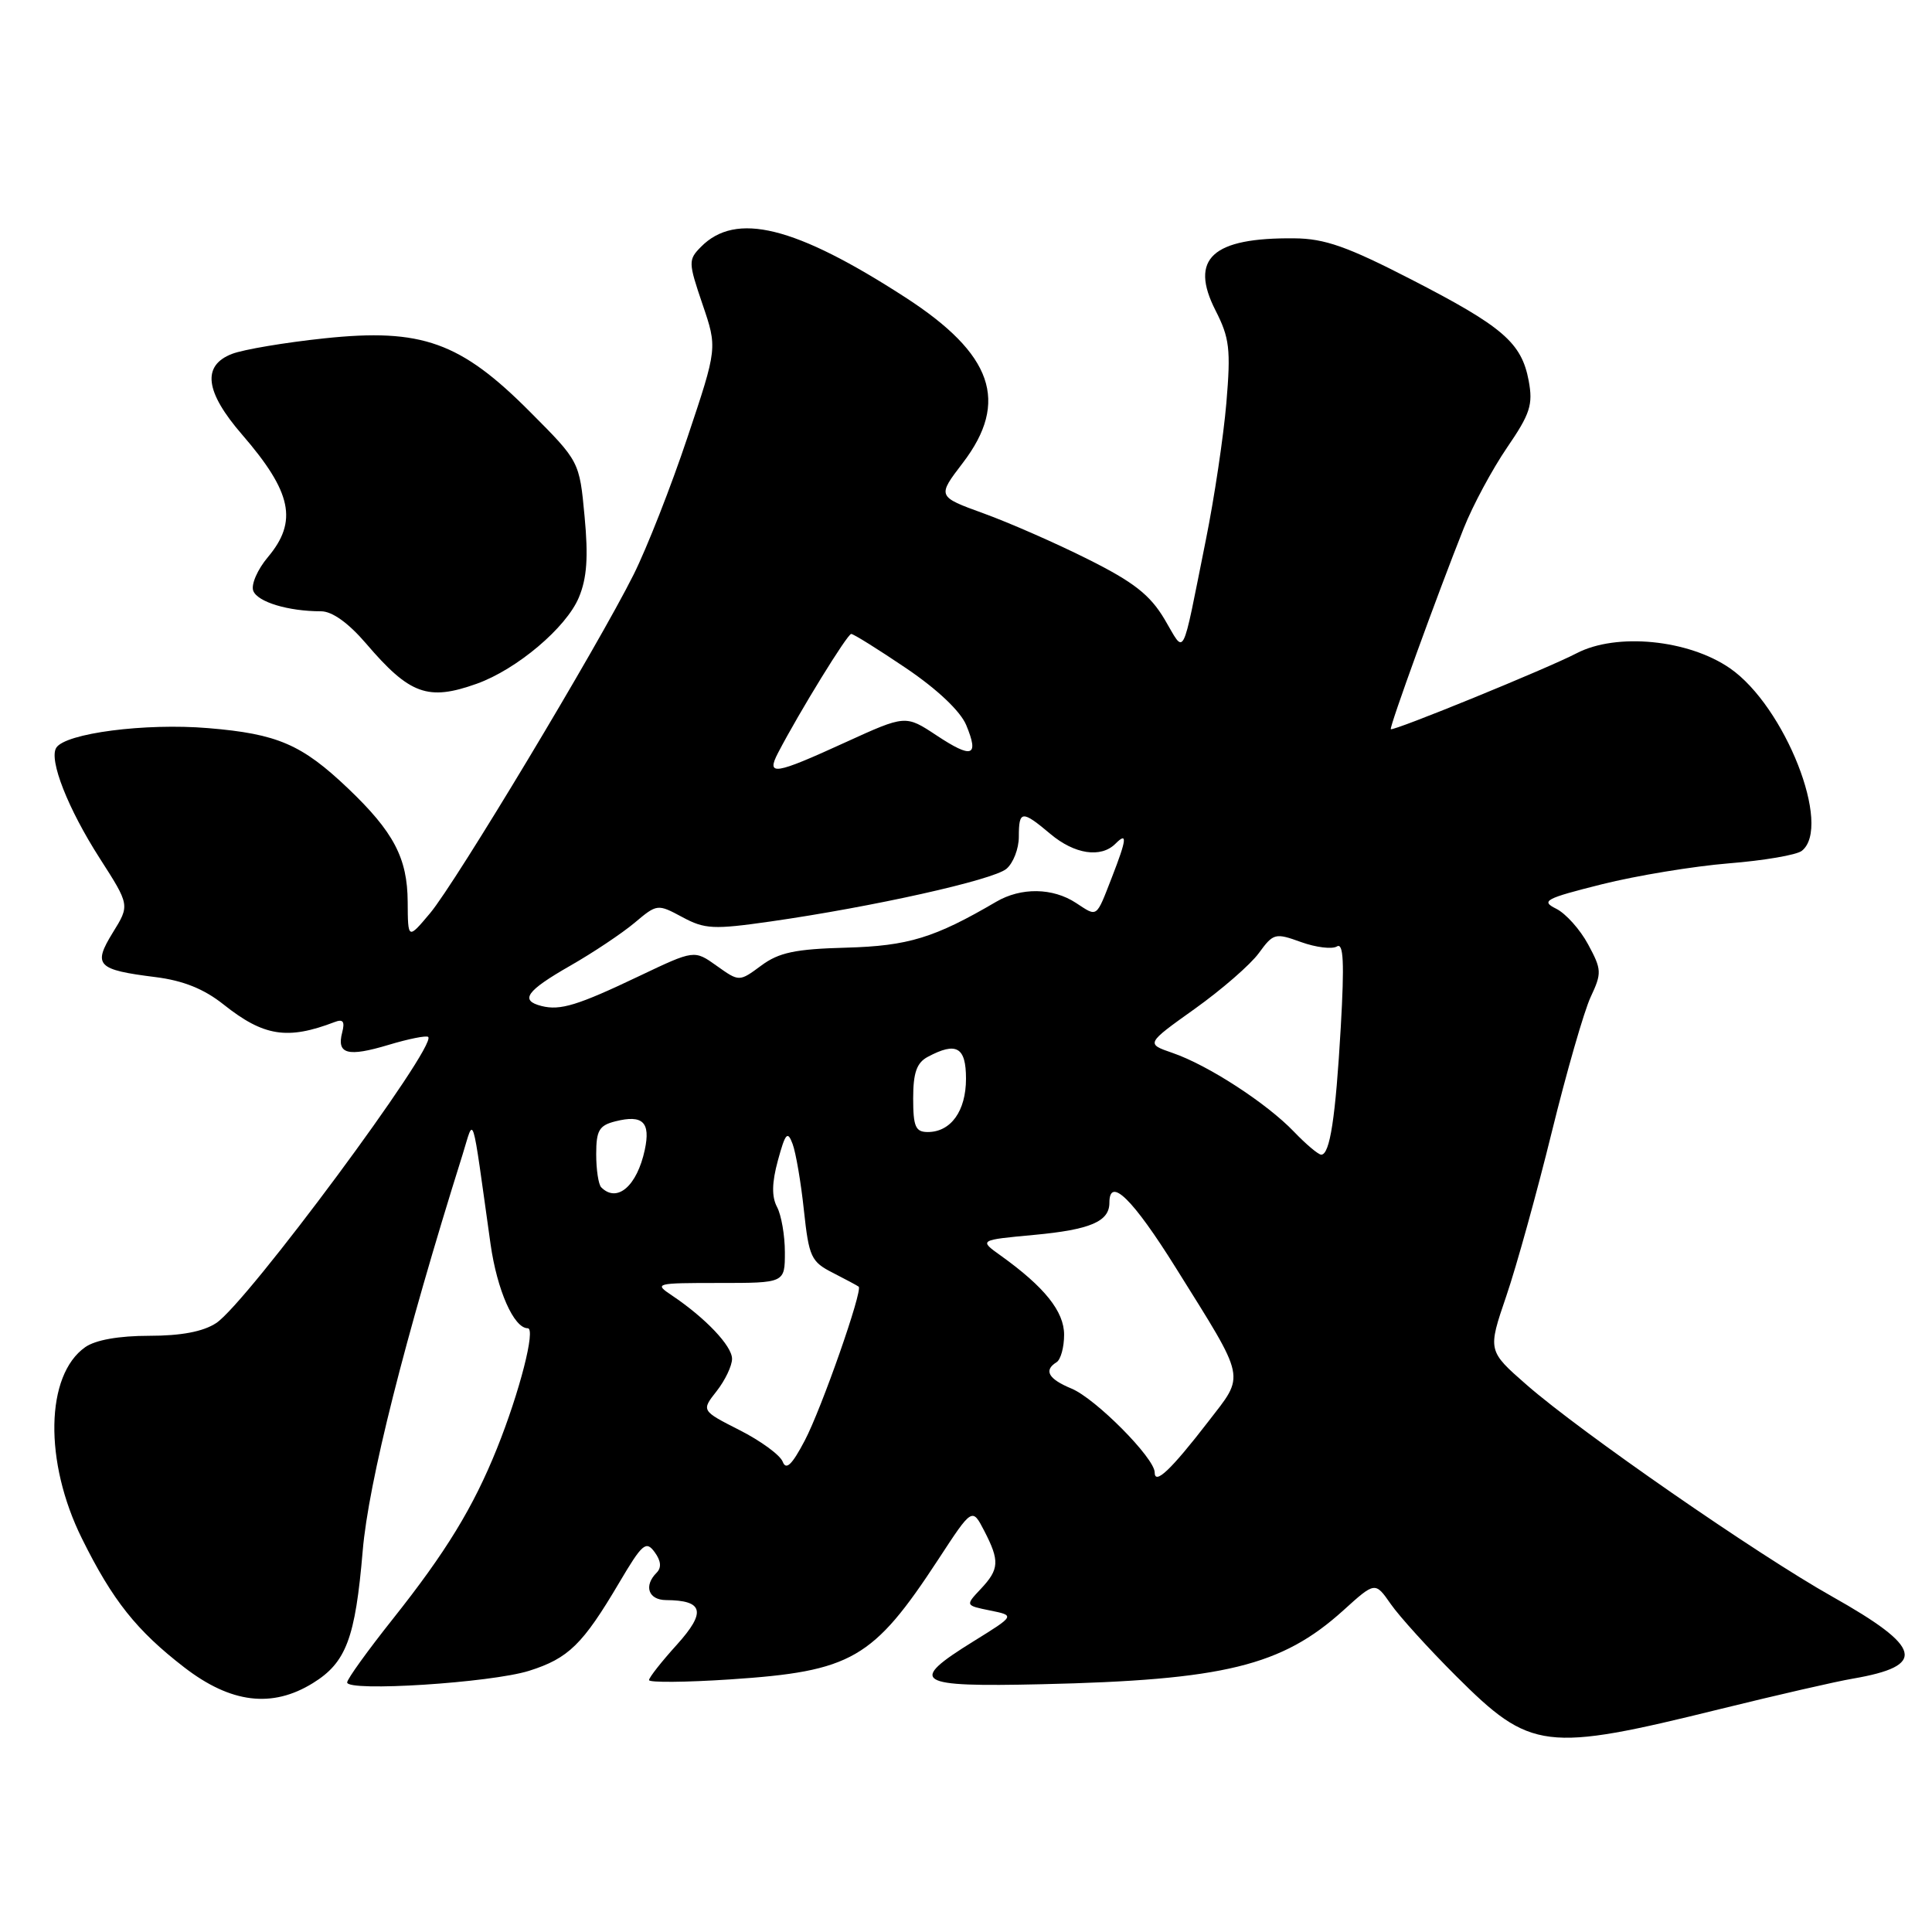 <?xml version="1.0" encoding="UTF-8" standalone="no"?>
<!DOCTYPE svg PUBLIC "-//W3C//DTD SVG 1.1//EN" "http://www.w3.org/Graphics/SVG/1.1/DTD/svg11.dtd" >
<svg xmlns="http://www.w3.org/2000/svg" xmlns:xlink="http://www.w3.org/1999/xlink" version="1.1" viewBox="0 0 256 256">
 <g >
 <path fill="currentColor"
d=" M 228.00 226.44 C 235.43 224.61 243.30 222.80 245.50 222.43 C 255.37 220.73 254.76 218.30 242.77 211.55 C 232.81 205.95 209.50 189.80 202.31 183.52 C 197.12 178.98 197.12 178.98 199.59 171.74 C 200.95 167.76 203.66 157.97 205.62 150.00 C 207.58 142.03 209.90 133.97 210.77 132.11 C 212.26 128.93 212.24 128.48 210.43 125.13 C 209.37 123.16 207.47 121.04 206.20 120.41 C 204.13 119.38 204.73 119.06 212.26 117.17 C 216.85 116.02 224.41 114.78 229.06 114.40 C 233.70 114.03 238.06 113.29 238.75 112.74 C 242.80 109.55 236.52 93.59 229.23 88.55 C 223.72 84.74 214.19 83.81 208.91 86.56 C 205.04 88.58 184.61 96.92 184.29 96.62 C 184.06 96.40 190.50 78.65 193.95 70.00 C 195.15 66.97 197.74 62.17 199.69 59.31 C 202.76 54.83 203.15 53.62 202.56 50.45 C 201.61 45.40 199.15 43.28 187.00 37.03 C 178.53 32.67 175.53 31.61 171.50 31.58 C 160.62 31.47 157.57 34.27 161.06 41.13 C 162.92 44.77 163.10 46.27 162.50 53.39 C 162.12 57.85 160.90 66.00 159.79 71.50 C 156.49 87.91 157.10 86.74 154.30 82.04 C 152.38 78.82 150.22 77.13 144.18 74.11 C 139.96 71.99 133.73 69.26 130.34 68.03 C 124.17 65.79 124.17 65.79 127.59 61.32 C 133.76 53.23 131.56 46.91 119.97 39.41 C 105.35 29.95 97.50 28.01 92.87 32.72 C 91.19 34.42 91.20 34.77 93.08 40.30 C 95.06 46.10 95.06 46.10 91.10 57.93 C 88.93 64.44 85.71 72.63 83.96 76.13 C 79.22 85.62 60.37 116.98 56.99 121.00 C 54.05 124.50 54.05 124.50 54.02 119.50 C 53.99 113.70 52.16 110.23 46.13 104.48 C 40.00 98.64 36.77 97.24 27.58 96.48 C 19.25 95.78 8.64 97.16 7.45 99.09 C 6.46 100.69 9.01 107.17 13.21 113.72 C 17.20 119.94 17.20 119.94 14.95 123.57 C 12.28 127.91 12.84 128.50 20.60 129.47 C 24.27 129.93 27.02 131.03 29.61 133.09 C 34.94 137.33 38.08 137.82 44.33 135.43 C 45.46 134.99 45.72 135.35 45.34 136.81 C 44.59 139.69 46.07 140.08 51.49 138.45 C 54.15 137.65 56.51 137.18 56.74 137.40 C 57.94 138.60 32.71 172.65 28.65 175.31 C 26.92 176.45 24.00 177.00 19.76 177.00 C 15.76 177.00 12.66 177.55 11.30 178.50 C 6.01 182.21 5.81 193.71 10.87 203.89 C 14.92 212.07 18.10 216.06 24.41 220.93 C 30.58 225.69 36.05 226.37 41.46 223.02 C 45.87 220.30 47.08 217.08 48.06 205.50 C 48.82 196.45 53.60 177.48 61.29 153.00 C 62.87 147.95 62.43 146.54 65.00 164.85 C 65.87 170.97 68.09 176.00 69.93 176.00 C 71.02 176.00 68.86 184.44 65.85 191.93 C 62.71 199.74 59.09 205.66 52.07 214.50 C 48.73 218.70 46.00 222.49 46.00 222.93 C 46.00 224.20 65.05 222.98 70.11 221.39 C 75.33 219.74 77.21 217.90 82.05 209.71 C 85.11 204.53 85.60 204.11 86.74 205.66 C 87.59 206.82 87.68 207.72 87.00 208.40 C 85.27 210.13 85.91 212.00 88.25 212.02 C 93.23 212.05 93.60 213.59 89.69 217.93 C 87.66 220.17 86.00 222.28 86.00 222.62 C 86.00 222.96 90.84 222.92 96.75 222.53 C 112.88 221.46 115.67 219.85 124.33 206.63 C 128.82 199.76 128.82 199.76 130.41 202.83 C 132.48 206.83 132.42 207.93 129.95 210.55 C 127.90 212.73 127.90 212.73 131.20 213.40 C 134.50 214.07 134.50 214.07 129.00 217.48 C 120.24 222.91 121.25 223.55 138.00 223.17 C 162.20 222.62 169.84 220.75 177.98 213.40 C 182.21 209.57 182.21 209.57 184.28 212.54 C 185.41 214.17 189.31 218.47 192.95 222.10 C 202.85 231.97 204.66 232.20 228.00 226.44 Z  M 63.17 90.60 C 68.48 88.70 75.03 83.17 76.70 79.17 C 77.77 76.62 77.97 73.81 77.46 68.43 C 76.78 61.14 76.78 61.14 70.26 54.60 C 61.03 45.31 55.87 43.47 43.00 44.83 C 37.77 45.38 32.26 46.31 30.75 46.89 C 26.73 48.44 27.16 51.91 32.09 57.60 C 38.68 65.22 39.49 69.08 35.49 73.83 C 34.12 75.46 33.24 77.47 33.56 78.29 C 34.13 79.77 38.20 81.00 42.55 81.00 C 44.01 81.00 46.16 82.54 48.48 85.24 C 54.29 92.04 56.70 92.91 63.17 90.60 Z  M 153.00 195.10 C 153.00 193.21 145.17 185.31 141.97 183.99 C 138.91 182.72 138.26 181.58 140.00 180.50 C 140.55 180.16 141.00 178.52 141.00 176.86 C 141.00 173.77 138.40 170.53 132.61 166.38 C 129.71 164.31 129.71 164.31 137.03 163.63 C 144.46 162.94 147.00 161.86 147.00 159.38 C 147.00 155.82 150.09 158.85 155.80 167.99 C 165.25 183.13 165.01 182.00 160.07 188.41 C 155.16 194.77 153.00 196.82 153.00 195.10 Z  M 103.71 193.68 C 103.37 192.80 100.80 190.92 98.00 189.50 C 92.92 186.92 92.92 186.92 94.96 184.33 C 96.08 182.90 97.00 180.98 97.00 180.05 C 97.00 178.34 93.47 174.63 89.03 171.65 C 86.63 170.05 86.83 170.00 95.28 170.00 C 104.00 170.00 104.00 170.00 104.00 165.93 C 104.00 163.70 103.53 161.00 102.96 159.93 C 102.24 158.57 102.27 156.72 103.08 153.75 C 104.07 150.12 104.36 149.80 105.02 151.57 C 105.45 152.71 106.13 156.66 106.52 160.36 C 107.19 166.57 107.47 167.19 110.37 168.66 C 112.09 169.54 113.62 170.36 113.78 170.49 C 114.35 170.97 108.85 186.68 106.63 190.89 C 104.93 194.12 104.16 194.85 103.71 193.68 Z  M 79.67 157.33 C 79.30 156.97 79.00 154.99 79.00 152.94 C 79.00 149.78 79.39 149.12 81.55 148.58 C 85.17 147.67 86.22 148.69 85.44 152.35 C 84.41 157.16 81.77 159.44 79.67 157.33 Z  M 171.46 149.96 C 167.84 146.18 160.06 141.13 155.37 139.52 C 151.83 138.30 151.83 138.30 158.32 133.67 C 161.89 131.12 165.71 127.80 166.81 126.28 C 168.73 123.65 168.97 123.59 172.40 124.83 C 174.37 125.54 176.51 125.80 177.15 125.41 C 178.02 124.87 178.15 127.55 177.66 136.09 C 176.97 148.11 176.22 153.00 175.07 153.00 C 174.69 153.00 173.06 151.63 171.46 149.96 Z  M 121.00 145.54 C 121.00 142.14 121.47 140.82 122.93 140.04 C 126.73 138.01 128.00 138.73 128.00 142.93 C 128.00 147.21 126.00 150.00 122.93 150.00 C 121.31 150.00 121.00 149.28 121.00 145.54 Z  M 71.75 133.30 C 68.84 132.56 69.73 131.30 75.53 127.98 C 78.58 126.24 82.42 123.67 84.08 122.28 C 87.07 119.76 87.13 119.76 90.41 121.52 C 93.39 123.13 94.55 123.18 102.11 122.10 C 115.65 120.16 131.58 116.61 133.35 115.13 C 134.26 114.37 135.00 112.46 135.00 110.88 C 135.00 107.36 135.41 107.33 139.18 110.50 C 142.39 113.20 145.88 113.72 147.80 111.80 C 149.41 110.19 149.31 111.16 147.34 116.23 C 145.20 121.72 145.46 121.53 142.57 119.64 C 139.49 117.62 135.30 117.56 132.00 119.49 C 123.82 124.28 120.35 125.34 112.13 125.57 C 105.37 125.75 103.20 126.21 100.86 127.95 C 97.95 130.10 97.95 130.10 94.97 127.98 C 92.00 125.86 92.00 125.86 84.75 129.31 C 76.53 133.23 74.24 133.93 71.75 133.30 Z  M 103.10 99.75 C 105.94 94.30 112.28 84.00 112.79 84.00 C 113.10 84.00 116.38 86.05 120.08 88.55 C 124.23 91.36 127.27 94.25 128.03 96.08 C 129.76 100.25 128.82 100.57 124.09 97.44 C 119.99 94.73 119.99 94.73 112.03 98.36 C 102.61 102.67 101.49 102.85 103.10 99.75 Z "/>
</g>
</svg>